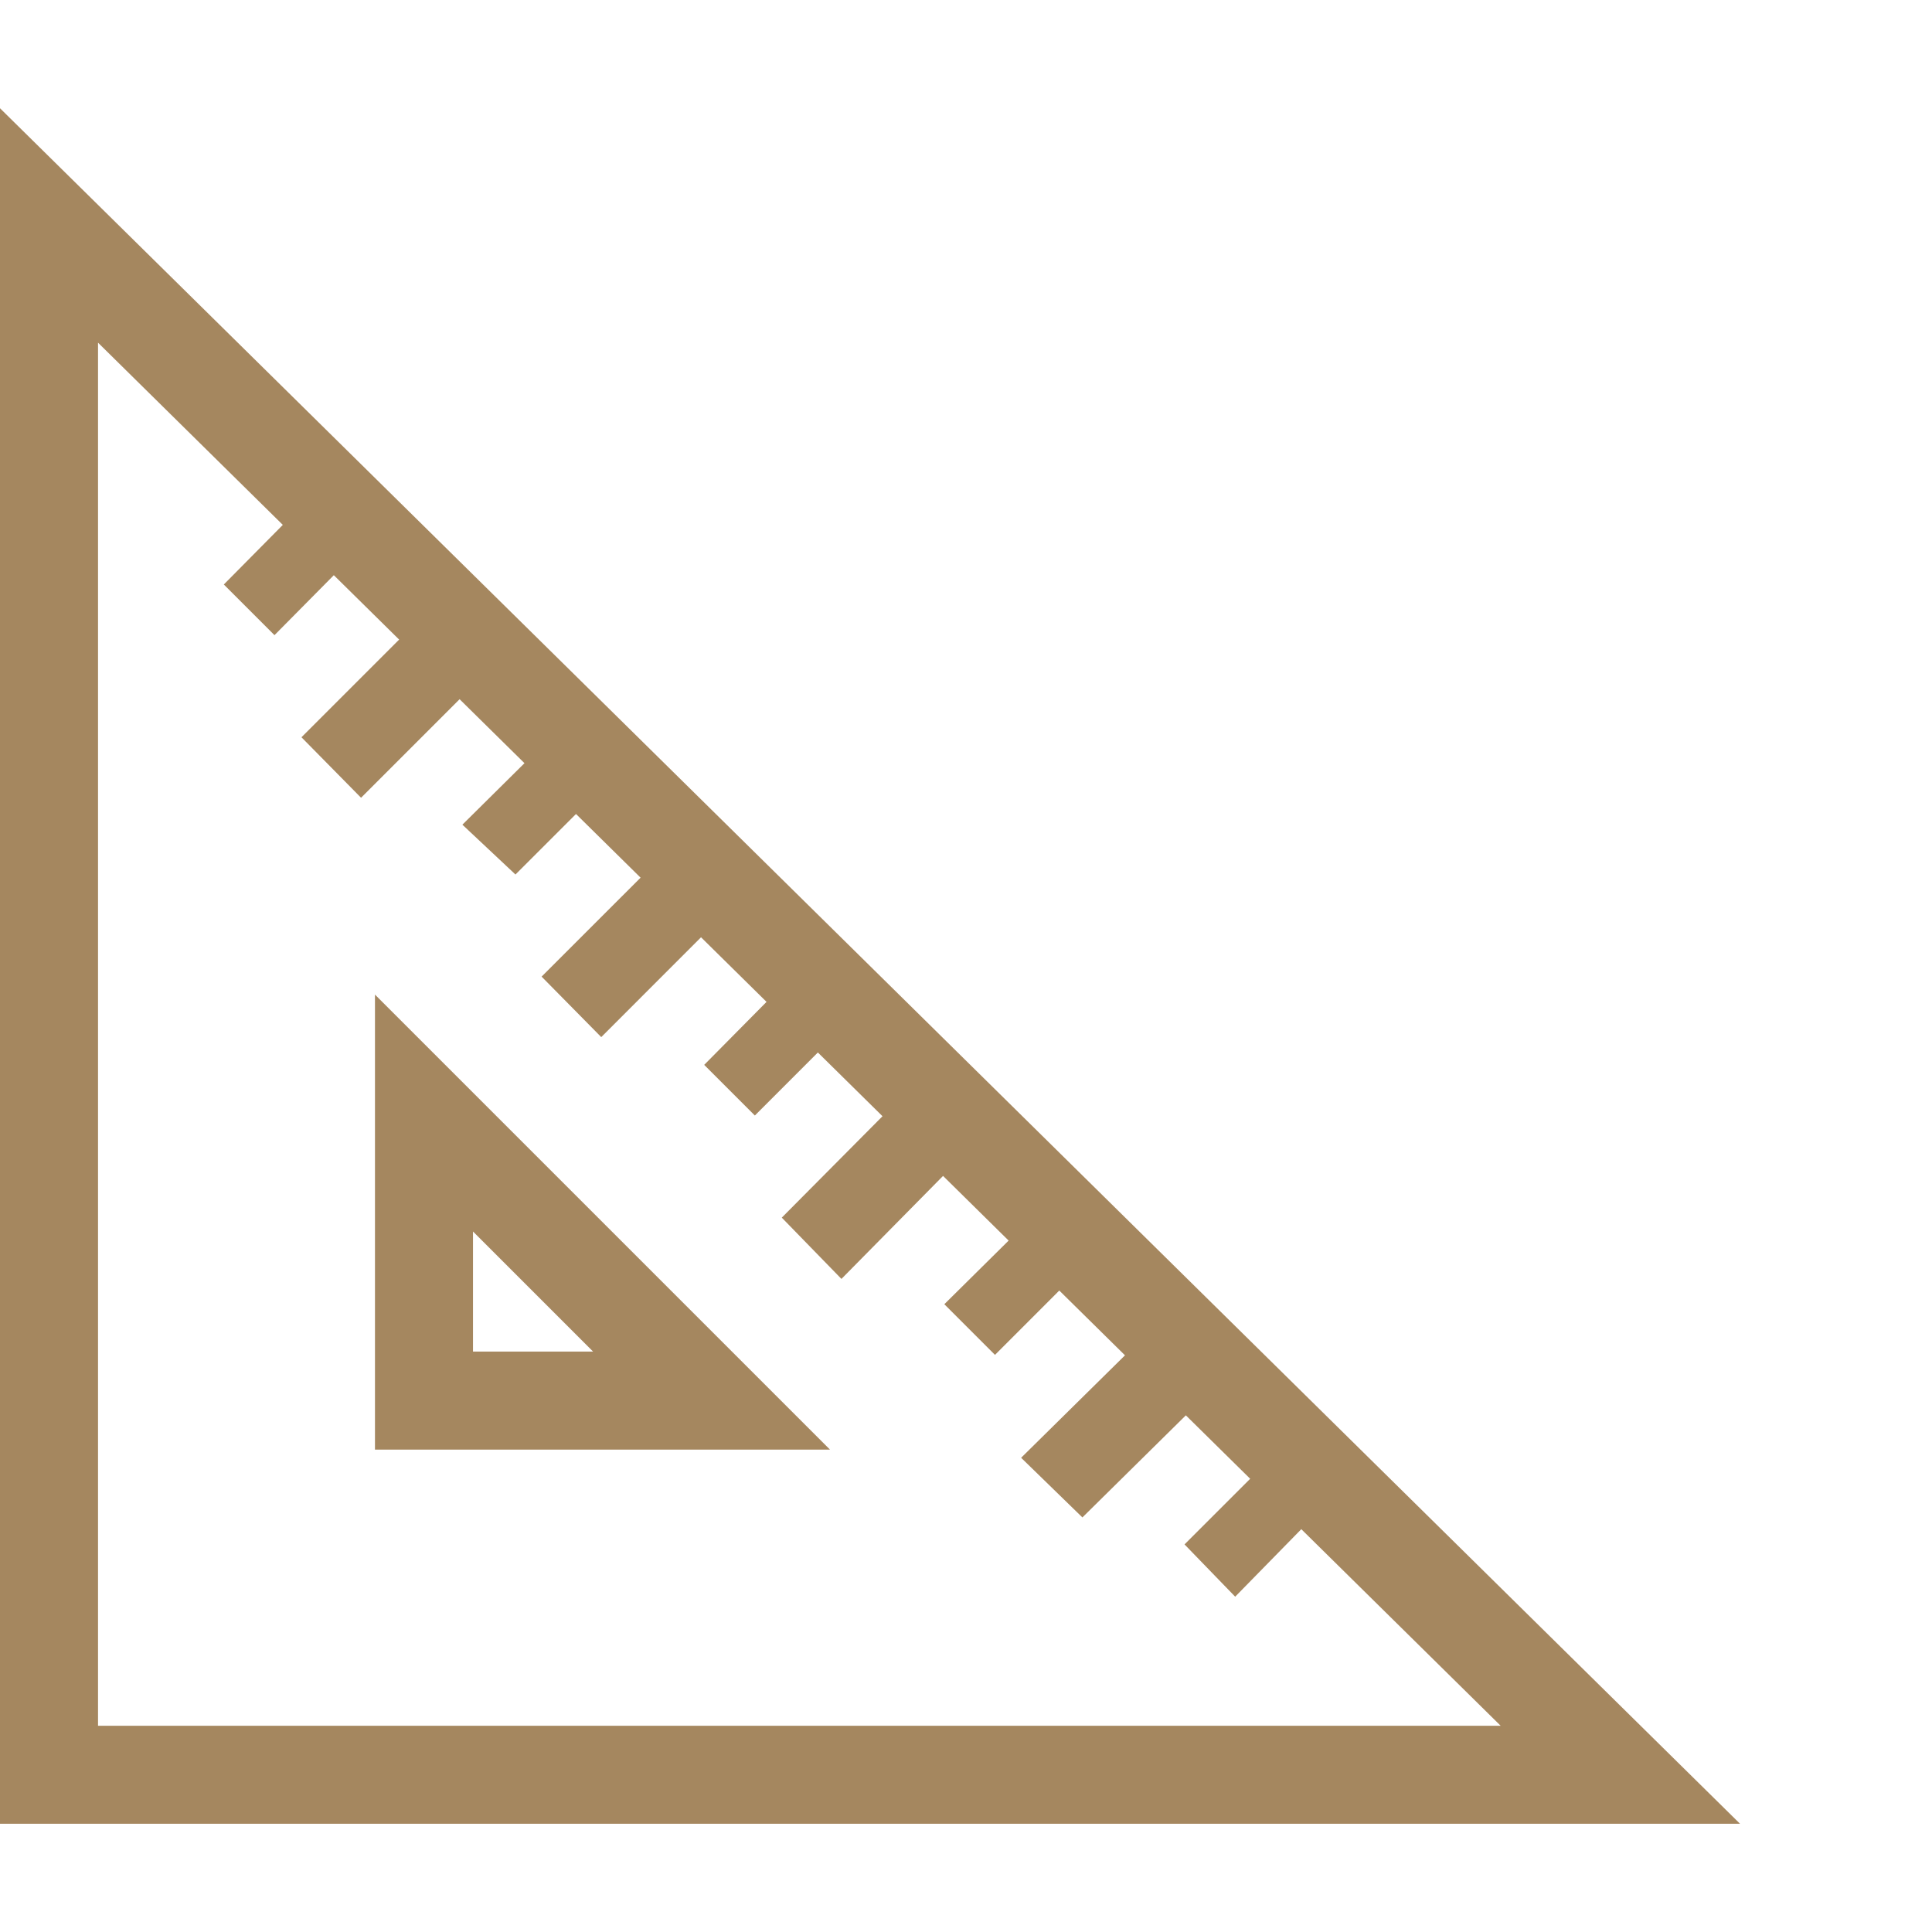 <svg version="1.1" xmlns="http://www.w3.org/2000/svg" style="fill:rgba(0,0,0,1.0)" width="256" height="256" viewBox="0 0 36.953 32.812"><path fill="rgb(165, 135, 95)" d="M0 32.812 L0 -0 L33.281 32.812 Z M1.875 30.938 L28.703 30.938 L1.875 4.484 Z M9.047 21.484 L9.047 23.781 L11.344 23.781 Z M7.172 16.953 L15.875 25.656 L7.172 25.656 Z M5.25 10.078 L4.281 9.109 L5.812 7.562 L6.781 8.531 Z M6.906 13.188 L5.766 12.031 L8.125 9.672 L9.266 10.828 Z M9.859 14.656 L8.844 13.703 L10.406 12.156 L11.375 13.141 Z M11.5 17.766 L10.359 16.609 L12.719 14.25 L13.859 15.406 Z M14.438 19.266 L13.469 18.297 L15 16.75 L15.984 17.719 Z M16.094 22.391 L14.953 21.219 L17.297 18.859 L18.453 20 Z M19.031 23.844 L18.062 22.875 L19.594 21.359 L20.562 22.312 Z M20.703 26.953 L19.531 25.812 L21.906 23.469 L23.078 24.609 Z M23.625 28.469 L22.656 27.469 L24.188 25.938 L25.156 26.906 Z M36.953 27.344" /></svg>